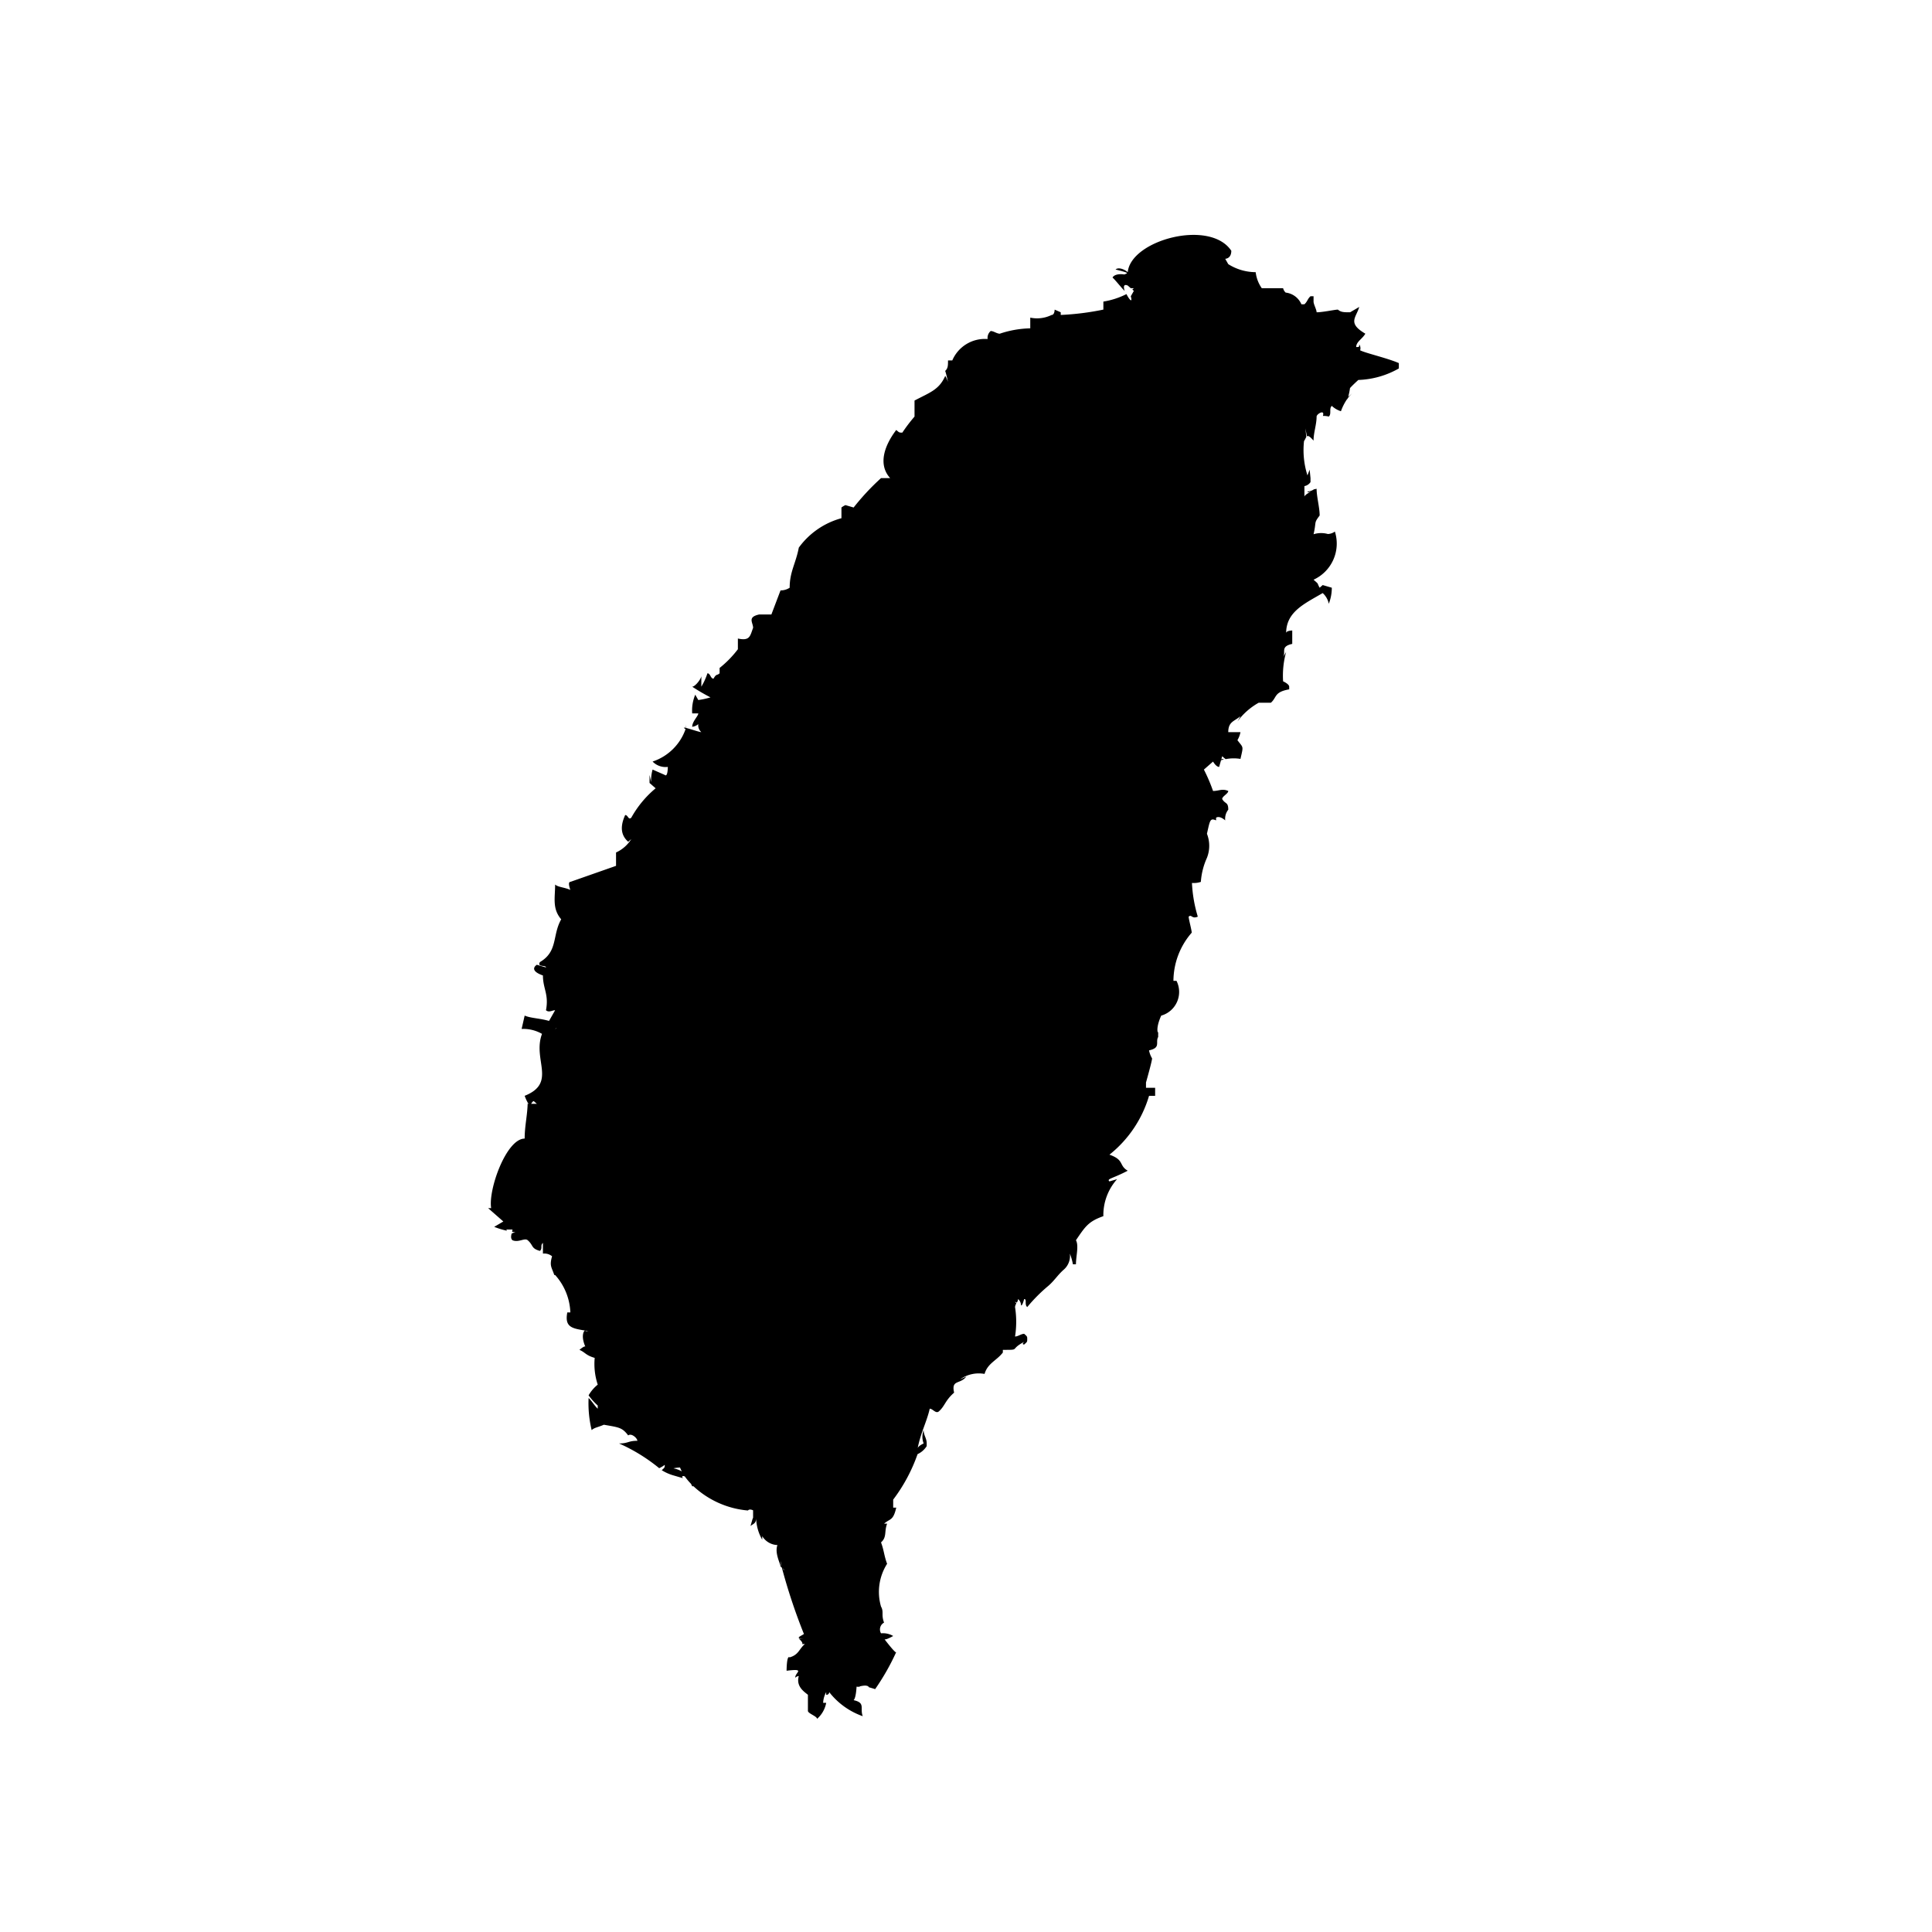 <svg class="nav-icons" xmlns="http://www.w3.org/2000/svg" width="152" height="152" viewBox="0 0 152 152">
  <path class="bg" d="M76,151A75,75,0,1,1,151,76,75.085,75.085,0,0,1,76,151Z" style="fill: none"/>
  <circle class="ring" cx="76" cy="76" r="72.484" style="fill: none;stroke-miterlimit: 10;stroke-width: 5.033px"/>
  <path class="icon" d="M106.867,29.893a6.885,6.885,0,0,0,3.187-.905V28.567c-.895-.393-2.623-.785-3.045-1.007a.532.532,0,0,0-.071-.466c0,.21,0,.21-.239.21,0-.421.479-.631.719-1.052-1.438-.842-.719-1.262-.479-2.104l-.719.421c-.479,0-.719,0-.959-.21-.24,0-1.198.21-1.677.21,0-.21-.24-.631-.24-.842v-.421h-.239c-.24.21-.24.421-.479.631h-.239a1.535,1.535,0,0,0-1.237-.918.674.674,0,0,1-.201-.344H99.27a2.746,2.746,0,0,1-.479-1.262,4.065,4.065,0,0,1-2.157-.631l-.24-.421s.479,0,.479-.631c-1.677-2.525-7.908-.842-8.147,1.683-.24-.21-.719-.421-.959-.21,1.182.296.936.28.688.392-.195-.038-.752-.068-.928.24.24.21.719.841.959,1.052,0,0-.24-.631.24-.421.083.073.166.146.239.21h.24c-.043.038-.082.071-.121.104l.121.106-.24.421c.17.599-.143.239-.339-.17a6.236,6.236,0,0,1-1.818.59v.631a21.259,21.259,0,0,1-3.355.421v-.21l-.479-.21s0,.421-.24.421a2.591,2.591,0,0,1-1.678.21v.842a7.952,7.952,0,0,0-2.396.421c-.24,0-.479-.21-.719-.21a.715.715,0,0,0-.24.631,2.783,2.783,0,0,0-2.78,1.683h-.336c0,.411-.002.621-.224.827.052.098.224.857.224.857s-.239-.631-.239-.421c-.479,1.052-1.198,1.262-2.396,1.893v1.262a12.54,12.54,0,0,0-.959,1.262c-.24,0-.24,0-.479-.21-.959,1.262-1.438,2.735-.479,3.787H69.316a18.996,18.996,0,0,0-2.157,2.314l-.645-.189a1.599,1.599,0,0,0-.313.189v.842a6.131,6.131,0,0,0-3.355,2.314c-.24,1.262-.719,1.893-.719,3.156a1.304,1.304,0,0,1-.719.21q-.359.947-.719,1.893h-.959c-.959.21-.479.631-.479,1.052-.24.631-.24,1.052-1.198.841v.842a8.224,8.224,0,0,1-1.438,1.473v.421c-.239.21-.239,0-.479.421-.24,0-.24-.421-.479-.421a5.043,5.043,0,0,1-.479,1.052v-.842c0,.21-.479.842-.719.842a15.004,15.004,0,0,0,1.438.841,6.058,6.058,0,0,1-.958.21l-.24-.421a3.18,3.18,0,0,0-.24,1.473h.479c0,.21-.479.631-.479,1.052a.877.877,0,0,0,.479-.21.715.715,0,0,0,.239.631c-.15,0-.861-.247-1.198-.329v-.302a1.975,1.975,0,0,1-.025.297c-.168-.039-.218-.026-.017.098a4.124,4.124,0,0,1-2.594,2.551,1.42,1.42,0,0,0,1.198.421s0,.842-.24.631l-.958-.421c-.24.842,0,1.473-.24.421v.631c.09.079.239.21.479.421a8.179,8.179,0,0,0-1.917,2.314c-.24.21-.24-.211-.479-.211-.48,1.052-.24,1.683.239,2.104l.24-.21a2.737,2.737,0,0,1-1.198,1.052V68.12q-1.797.631-3.595,1.262c-.24,0,0,.631,0,.631-.479-.21-.959-.21-1.198-.421,0,1.052-.24,1.893.479,2.735-.719,1.262-.24,2.525-1.677,3.366-.239.42.479.21.479.42l-.719-.21s-.719.421.479.842c0,1.052.479,1.473.24,2.735.239.21.479,0,.719,0l-.479.841c-.719-.21-1.438-.21-1.917-.42l-.24,1.052a2.936,2.936,0,0,1,1.605.387c-.767,2.033,1.197,3.85-1.365,4.873a3.575,3.575,0,0,0,.237.528c-.016,1.002-.237,1.823-.237,2.838-1.438,0-2.876,3.997-2.636,5.47h-.24l1.198,1.052-.719.421a6.315,6.315,0,0,0,.999.305c-.013-.029-.027-.059-.04-.095h.479a.778.778,0,0,1-.031.178,1.909,1.909,0,0,0,.27.032,1.003,1.003,0,0,0-.308.116c-.046.187-.076.389.068.516.479.21.959-.21,1.198,0,.479.421.24.631.959.842.24-.21,0-.421.24-.631v.842a.961.961,0,0,1,.719.21c-.217.764-.04.836.174,1.473h.066a4.66,4.66,0,0,1,1.198,2.945h-.24c-.22,1.158.368,1.254,1.39,1.424-.106.036-.323.456.026,1.26-.093-.059-.458.262-.458.262.479.21.479.421,1.198.631a5.192,5.192,0,0,0,.239,2.104,2.986,2.986,0,0,0-.719.842,5.046,5.046,0,0,0,.719.801v.25c-.239-.21-.479-.631-.719-.842a9.023,9.023,0,0,0,.24,2.525c.24-.21.479-.21.959-.421,1.198.21,1.438.21,1.917.842.24-.21.719.21.719.421-.719,0-.719.21-1.438.21a13.792,13.792,0,0,1,3.158,1.946,2.391,2.391,0,0,0,.437-.264c0,.21,0,.21-.239.421a3.627,3.627,0,0,0,.958.421l.719.21c-.134-.117-.044-.233.144-.133a4.718,4.718,0,0,0,.479.57c.032.059.064.123.096.194h.102a7.169,7.169,0,0,0,4.283,1.909c.063-.072.18-.115.407-.015v.631c0-.162-.142.425-.207.606.229-.184.447-.204.447-.606a3.587,3.587,0,0,0,.479,1.683v-.283a1.455,1.455,0,0,0,1.198.703c-.24.631.24,1.473.24,1.683l.106.093a45.371,45.371,0,0,0,1.737,5.222c-.281.191-.8.365.074.365h-.479c.311.273.308.388.263.432a1.659,1.659,0,0,1,.216-.01c-.479.42-.479.841-1.198,1.052-.24-.21-.24,1.052-.24,1.052,1.57-.197.621.159.69.551a.371.371,0,0,1,.269-.13c-.24.842.479,1.262.719,1.472v1.262c0,.21.719.421.719.631a2.21,2.21,0,0,0,.719-1.262h-.24a1.884,1.884,0,0,1,.24-.841v.21a.216.216,0,0,0,.239-.21,5.766,5.766,0,0,0,2.636,1.893c-.24-.631.239-1.052-.719-1.262.239-.21.239-1.473.239-1.052h.24l0-.034c.243-.049.544-.119.719.034-.191,0,.375.133.495.187a18.373,18.373,0,0,0,1.662-2.922c0,.185-.739-.765-.919-1,.148.048.679-.262.679-.262a1.597,1.597,0,0,0-.958-.21.607.607,0,0,1,.239-.842c-.239-.631,0-.841-.239-1.262a4.12,4.12,0,0,1,.479-3.366c-.24-.631-.24-1.052-.479-1.683.479-.421.239-.841.479-1.473h-.24c.479-.421.719-.21.959-1.262h-.24v-.631a13.056,13.056,0,0,0,1.917-3.577,1.674,1.674,0,0,0,.719-.631v-.21c0-.421-.24-.631-.24-1.052a1.455,1.455,0,0,0,0,1.052s-.479.21-.479.421c.239-1.262.719-2.104.958-3.156.24,0,.479.421.719.21.479-.421.479-.842,1.199-1.473-.24-1.052.479-.631.958-1.262l-.479.21a2.548,2.548,0,0,1,1.917-.421c.24-.841.959-1.052,1.438-1.683v-.21c1.438,0,.479,0,1.678-.631,0,0-.24.21,0,.21.24-.21.24-.21.24-.42s0-.21-.24-.421c-.24,0-.479.211-.719.211a7.352,7.352,0,0,0,0-2.314.616.616,0,0,1,.103-.285l-.103-.136a1.077,1.077,0,0,1,.138.073.611.611,0,0,0,.102-.284.657.657,0,0,1,.231.502c.079.003.138-.116.248-.502.24,0,0,.421.24.631a12.682,12.682,0,0,1,1.677-1.683c.479-.421.719-.841,1.198-1.262a1.43,1.43,0,0,0,.479-1.262,4.304,4.304,0,0,1,.24.842h.239c0-.631.24-1.473,0-1.894.719-1.052.959-1.473,2.157-1.893a4.24,4.24,0,0,1,1.078-2.91l-.599.175c-.24-.21.239-.21,1.438-.841-.719-.421-.24-.842-1.438-1.262a9.258,9.258,0,0,0,3.115-4.629h.479v-.631h-.719v-.421s.479-1.683.479-1.894a1.954,1.954,0,0,1-.24-.631c.959-.21.479-.631.719-1.052v-.42c0,.21-.239-.21.24-1.262A1.937,1.937,0,0,0,92.56,77.166H92.32a5.812,5.812,0,0,1,1.438-3.787c0-.21-.24-1.052-.24-1.262.24-.21.24.21.719,0a10.826,10.826,0,0,1-.46-2.651,1.739,1.739,0,0,0,.7-.084,5.511,5.511,0,0,1,.479-1.893,2.584,2.584,0,0,0,0-1.893c.24-1.052.24-1.262.719-1.052v-.21s.24-.211.719.21a1.147,1.147,0,0,1,.24-.841c0-.631-.24-.421-.479-.842,0-.21.479-.421.479-.631-.479-.21-.719,0-1.198,0a13.381,13.381,0,0,0-.719-1.683q.36-.316.719-.631s.24.421.479.421l.15-.527c.063-.018.144-.039.238-.06l-.148-.043-.071.042.071-.252c.091.08.182.16.273.228a3.284,3.284,0,0,1,1.165-.018c.24-1.052.24-.841-.239-1.473a1.954,1.954,0,0,0,.239-.631h-.959c0-.842.479-.842.959-1.262l-.239.421A5.308,5.308,0,0,1,99.03,55.286h.959c.479-.421.24-.841,1.438-1.052v-.21c0-.21-.479-.421-.479-.421a6.971,6.971,0,0,1,.239-2.314l-.239.421c.239-.421-.24-.842.719-1.052V49.606s-.48,0-.48.21c0-1.683,1.438-2.314,2.876-3.156a1.528,1.528,0,0,1,.479.842,3.437,3.437,0,0,0,.238-1.263l-.717-.21-.24.21c-.24-.421,0-.21-.479-.631a3.124,3.124,0,0,0,1.678-3.787,1.022,1.022,0,0,1-.551.192,1.978,1.978,0,0,0-1.126.018c.24-1.052,0-.842.479-1.473,0-.631-.24-1.473-.24-2.104-.08.018-.146.031-.207.043a.932.932,0,0,1-.512.168c0,.089.129.063.276.006-.251.135-.516.304-.516.414v-.841a.719.719,0,0,0,.479-.316v-.315l-.068-.663-.172.453a6.57,6.57,0,0,1-.271-2.699c.082-.113.126-.244.181-.325l-.069-.68.116.63c.088-.069.22-.015.522.339,0-.631.24-1.262.24-1.893,0-.204.674-.603.495-.051a1.481,1.481,0,0,1,.463.051c.239-.21,0-.631.239-.842a1.874,1.874,0,0,0,.719.421,4.038,4.038,0,0,1,.489-.961c.01.02.027-.007.048-.064a3.099,3.099,0,0,1,.421-.448l-.387.34a5.326,5.326,0,0,0,.142-.69C106.429,30.293,106.731,30.015,106.867,29.893ZM41.519,86.746a.677.677,0,0,0,.069.098h-.069Zm.264.098c.064-.081.121-.21.215-.21l.24.21Zm1.893-5.891.046-.04C43.81,80.885,43.821,80.89,43.675,80.954Zm2.396,23.774a.056.056,0,0,0-.015-.043c.082.014.167.028.254.043Zm6.911,10.794a2.719,2.719,0,0,1,.518-.065,2.963,2.963,0,0,0,.141.307A2.213,2.213,0,0,0,52.983,115.522Zm8.425,7.299c.02.124.05.267.085.423A1.044,1.044,0,0,1,61.408,122.821Zm.159.56.08.071C61.789,123.576,61.68,123.549,61.567,123.381Zm41.05-88.91c.004-.027.007-.036.007-.013Z"/>
</svg>
